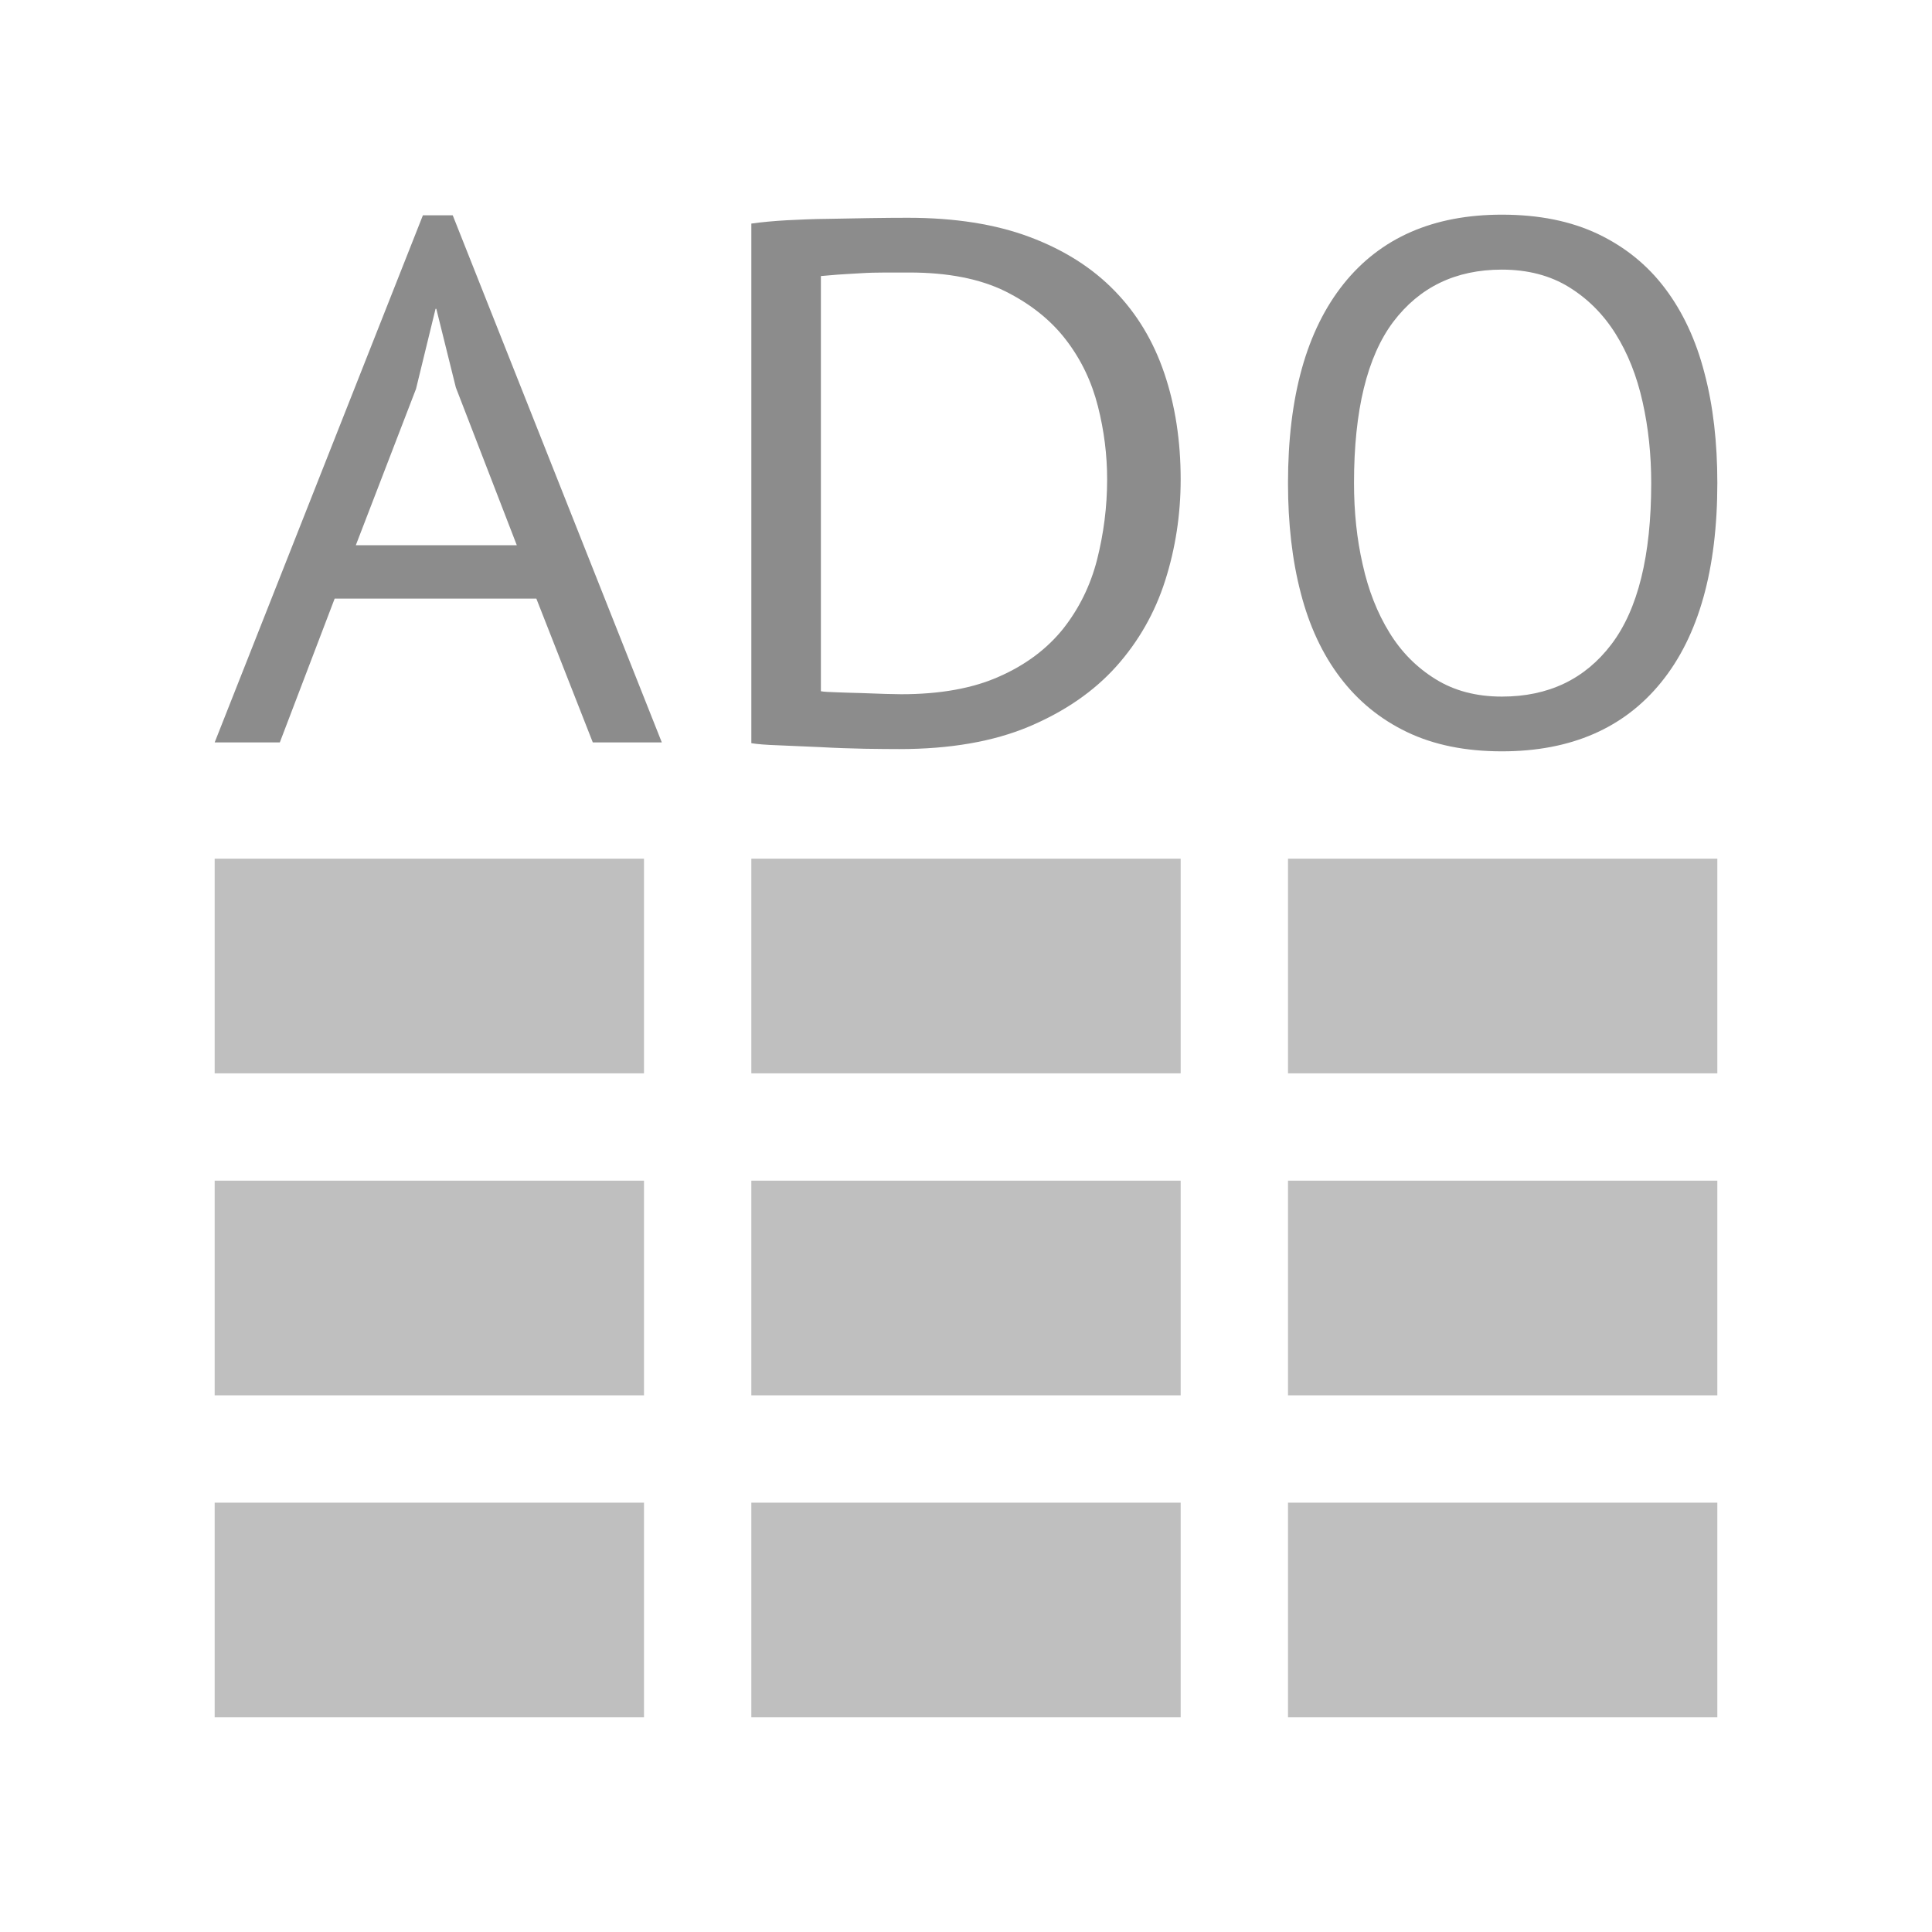 <?xml version="1.0" encoding="utf-8"?>
<svg version="1.1" id="img" xmlns="http://www.w3.org/2000/svg" xmlns:xlink="http://www.w3.org/1999/xlink" x="0px" y="0px"
	 width="18px" height="18px" viewBox="0 0 18 18" style="enable-background:new 0 0 18 18;" xml:space="preserve">
<g id="driver-ado.disabled">
	<path style="fill:#8C8C8C;" d="M4.997,5.577H3.118l-0.511,1.34H2l1.94-4.911h0.278l1.948,4.911H5.523L4.997,5.577z M3.315,5.08h1.5
		l-0.568-1.47L4.065,2.877H4.058L3.876,3.623L3.315,5.08z"/>
	<path style="fill:#8C8C8C;" d="M7,2.083c0.099-0.014,0.209-0.024,0.331-0.031c0.122-0.006,0.25-0.012,0.383-0.013
		c0.132-0.003,0.262-0.005,0.39-0.007c0.126-0.002,0.245-0.003,0.354-0.003c0.436,0,0.815,0.059,1.135,0.179
		c0.32,0.12,0.583,0.287,0.791,0.501c0.209,0.214,0.363,0.471,0.464,0.77C10.949,3.777,11,4.107,11,4.466
		c0,0.326-0.048,0.641-0.144,0.942C10.76,5.71,10.607,5.977,10.4,6.209c-0.209,0.233-0.479,0.419-0.812,0.56
		c-0.333,0.14-0.736,0.21-1.209,0.21c-0.083,0-0.19-0.001-0.323-0.003C7.924,6.973,7.787,6.969,7.648,6.961
		C7.507,6.955,7.377,6.949,7.257,6.944C7.137,6.94,7.052,6.933,7,6.924V2.083z M8.474,2.539c-0.067,0-0.142,0-0.223,0
		c-0.08,0-0.16,0.002-0.237,0.007C7.936,2.55,7.864,2.555,7.8,2.559c-0.065,0.005-0.116,0.01-0.152,0.013V6.44
		c0.025,0.005,0.075,0.008,0.148,0.01c0.072,0.003,0.148,0.005,0.226,0.007C8.1,6.46,8.175,6.462,8.247,6.465
		C8.32,6.467,8.37,6.468,8.396,6.468c0.363,0,0.67-0.055,0.916-0.166c0.247-0.109,0.445-0.259,0.594-0.445
		c0.147-0.187,0.253-0.4,0.315-0.642c0.061-0.241,0.094-0.491,0.094-0.749c0-0.226-0.028-0.453-0.086-0.681
		c-0.058-0.228-0.155-0.433-0.297-0.618C9.791,2.983,9.602,2.832,9.366,2.714C9.131,2.598,8.832,2.539,8.474,2.539z"/>
	<path style="fill:#8C8C8C;" d="M12,4.5c0-0.806,0.173-1.423,0.518-1.855C12.862,2.215,13.354,2,13.993,2
		c0.345,0,0.642,0.06,0.895,0.18c0.251,0.12,0.46,0.288,0.625,0.507c0.165,0.219,0.288,0.481,0.367,0.788
		C15.961,3.78,16,4.122,16,4.5c0,0.806-0.174,1.425-0.521,1.854C15.132,6.784,14.636,7,13.993,7c-0.341,0-0.635-0.06-0.885-0.18
		c-0.25-0.12-0.456-0.289-0.622-0.508c-0.165-0.217-0.288-0.48-0.367-0.787C12.039,5.22,12,4.877,12,4.5z M12.615,4.5
		c0,0.267,0.026,0.521,0.081,0.76c0.053,0.24,0.136,0.45,0.248,0.632c0.111,0.182,0.255,0.327,0.43,0.435
		c0.175,0.109,0.381,0.163,0.619,0.163c0.434,0,0.774-0.163,1.02-0.487c0.247-0.325,0.371-0.826,0.371-1.502
		c0-0.262-0.026-0.514-0.08-0.755c-0.054-0.243-0.138-0.454-0.252-0.636c-0.114-0.182-0.259-0.327-0.434-0.435
		c-0.175-0.108-0.384-0.163-0.626-0.163c-0.43,0-0.766,0.163-1.011,0.486C12.737,3.323,12.615,3.824,12.615,4.5z"/>
	<rect x="2" y="8" style="fill:#BFBFBF;" width="4" height="2"/>
	<rect x="7" y="8" style="fill:#BFBFBF;" width="4" height="2"/>
	<rect x="12" y="8" style="fill:#BFBFBF;" width="4" height="2"/>
	<rect x="2" y="11" style="fill:#BFBFBF;" width="4" height="2"/>
	<rect x="7" y="11" style="fill:#BFBFBF;" width="4" height="2"/>
	<rect x="12" y="11" style="fill:#BFBFBF;" width="4" height="2"/>
	<rect x="2" y="14" style="fill:#BFBFBF;" width="4" height="2"/>
	<rect x="7" y="14" style="fill:#BFBFBF;" width="4" height="2"/>
	<rect x="12" y="14" style="fill:#BFBFBF;" width="4" height="2"/>
</g>
</svg>
